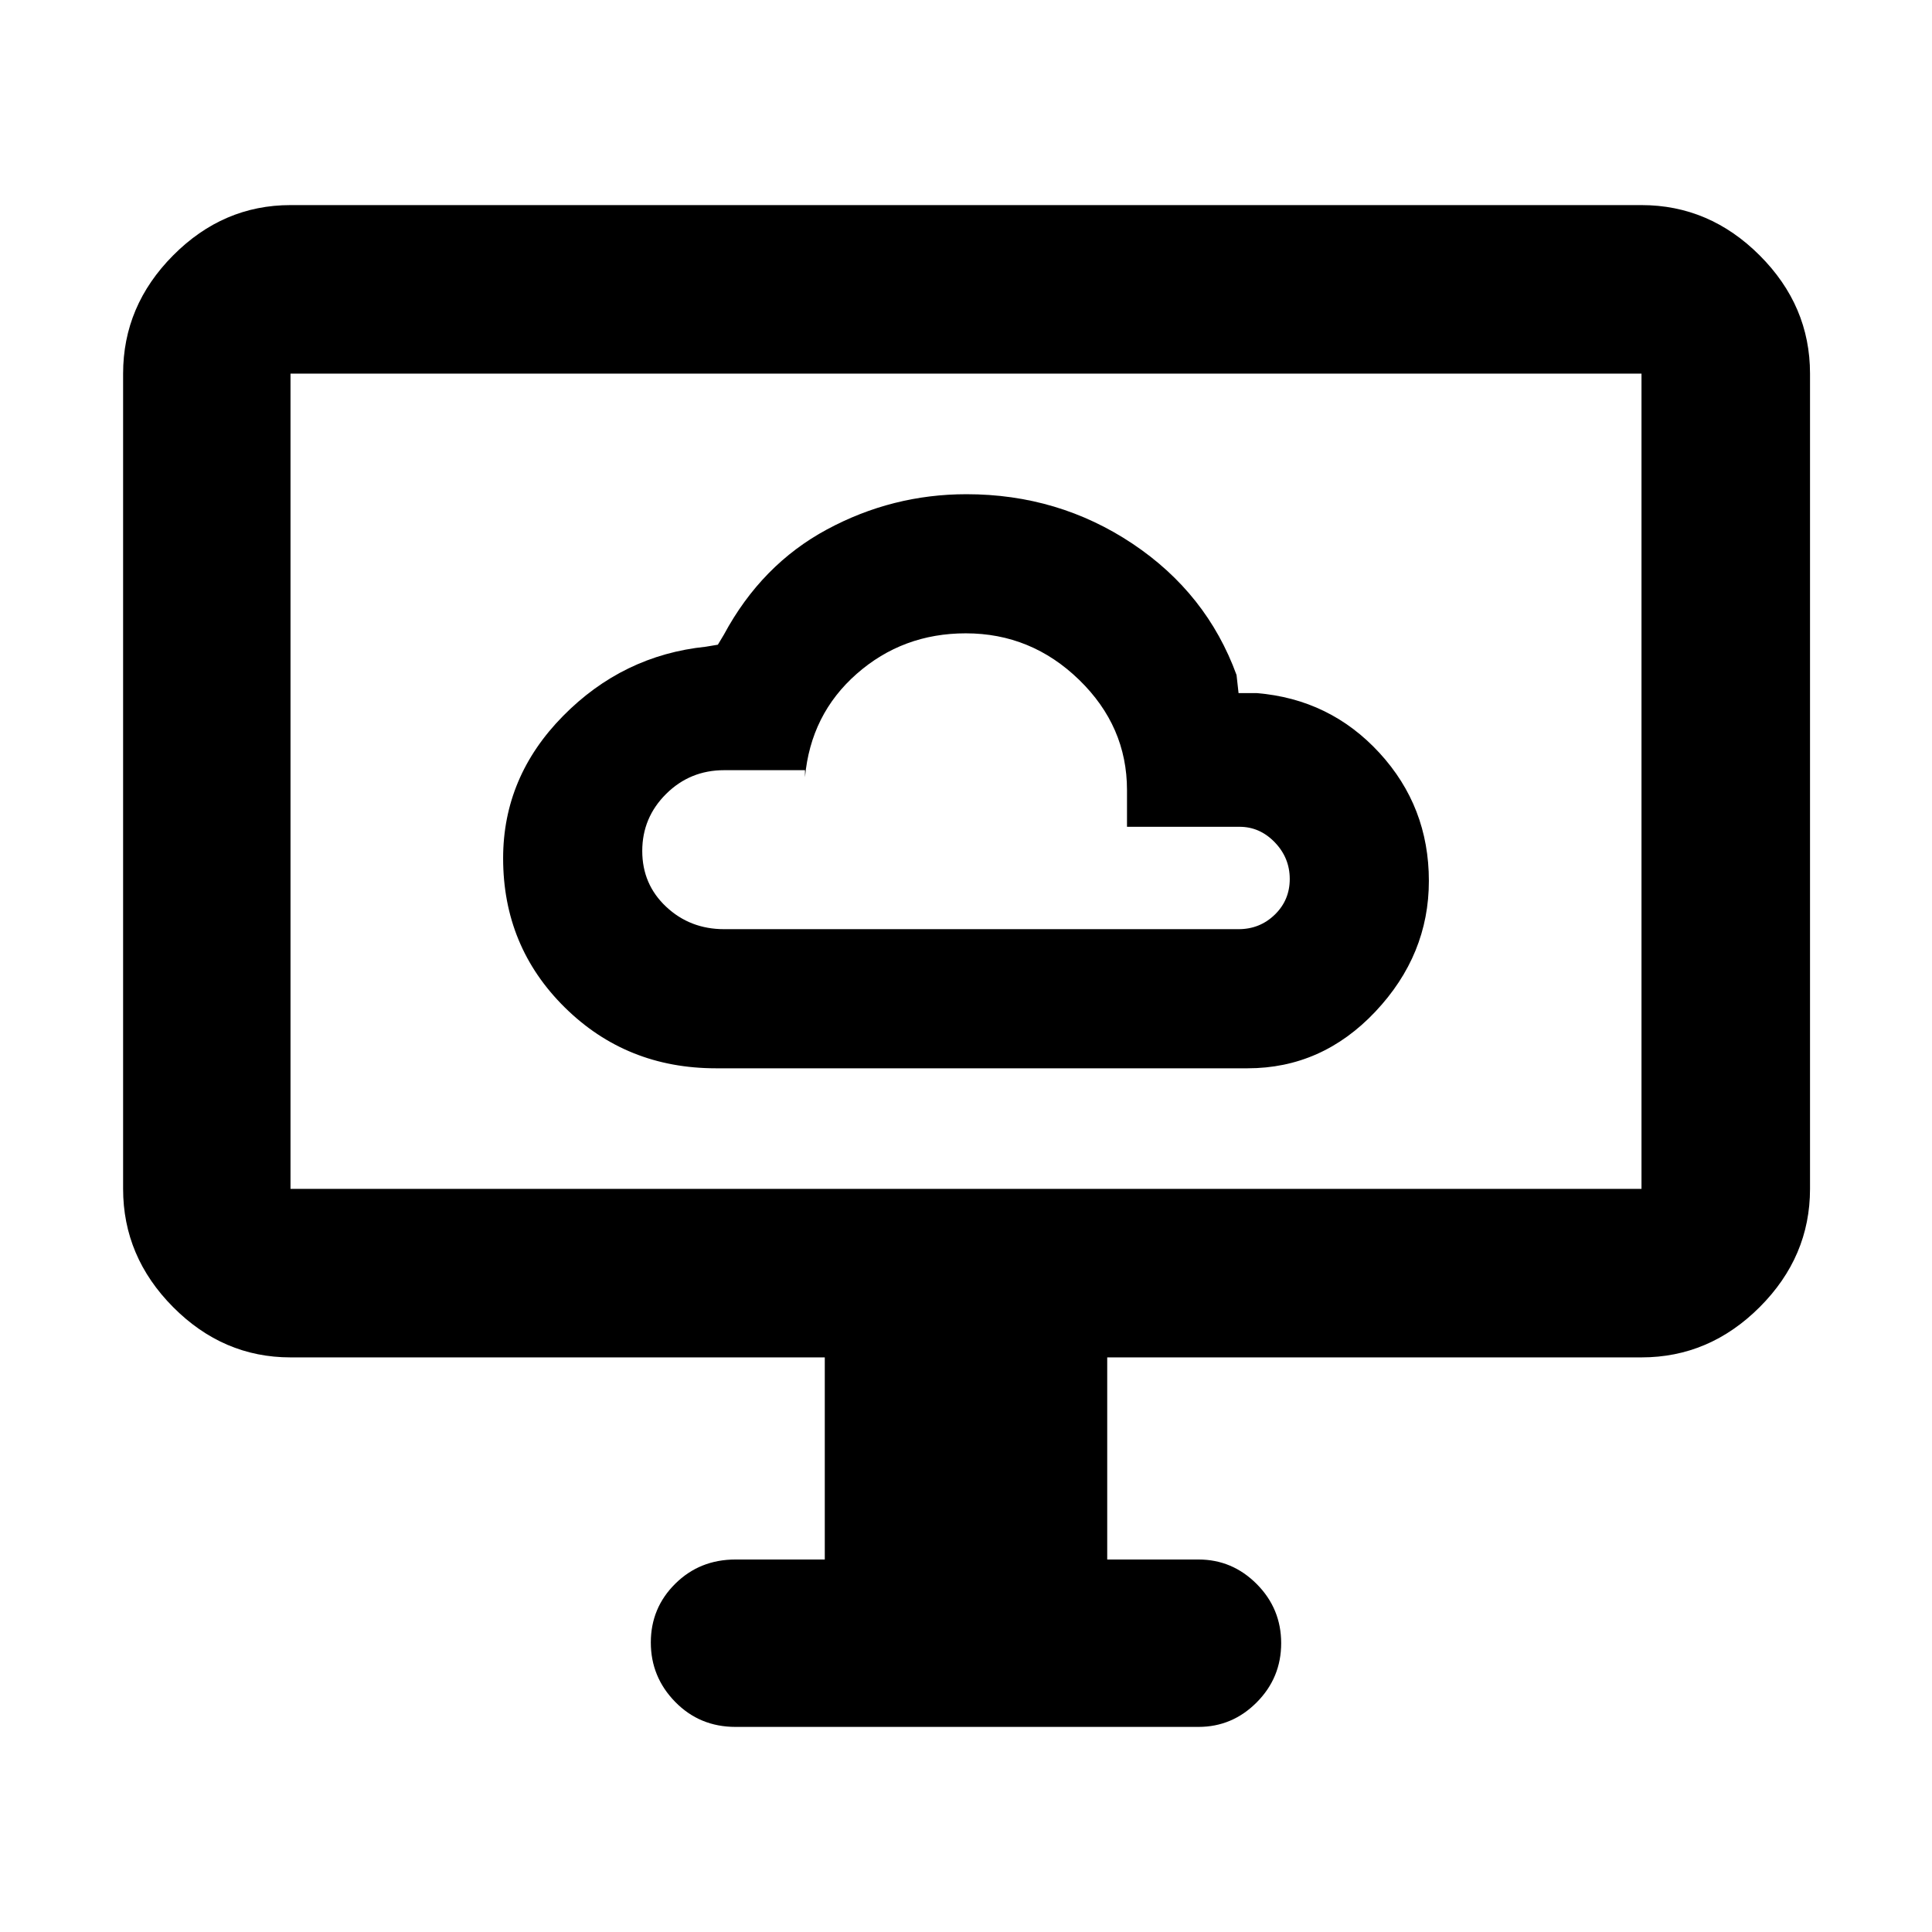 <svg xmlns="http://www.w3.org/2000/svg" height="48" viewBox="0 -960 960 960" width="48"><path d="M355.74-429.17h264.19q36.95 0 63.51-28.18Q710-485.54 710-522.29q0-36.88-24.56-63.6t-61.01-29.72h-9l-1-9q-14.82-40.61-51.67-65.22-36.85-24.6-82.52-24.6-36.81 0-69.31 17.5t-51.23 52.28l-3 5-6 1q-41.23 4.27-70.96 34.46Q250-574 250-533.53q0 43.87 30.63 74.11 30.63 30.25 75.11 30.25Zm4.09-69.13q-16.95 0-28.82-11.14-11.88-11.13-11.88-27.72 0-16.58 11.88-28.36 11.87-11.78 28.82-11.78H400v3.47q2.83-31.25 25.71-51.36 22.88-20.11 54.19-20.11 32.53 0 56.32 23.11Q560-599.07 560-567.43v18.26h55.92q10.09 0 17.52 7.72t7.43 18.22q0 10.49-7.43 17.71-7.43 7.22-18.01 7.22h-255.6Zm50 313.21v-100.43H144.35q-33.5 0-58.34-25-24.84-25.01-24.84-58.74v-405.09q0-33.73 24.84-58.73 24.84-25.01 58.34-25.01h671.3q33.74 0 58.74 25.01 25 25 25 58.73v405.09q0 33.73-25 58.74-25 25-58.74 25H550.17v100.43h45.35q16.81 0 28.95 12.2 12.14 12.21 12.14 29.38 0 17.18-12.14 29.39t-28.95 12.21H365.48q-17.79 0-29.94-12.39-12.15-12.38-12.15-29.56 0-17.17 12.15-29.2 12.15-12.03 29.94-12.03h44.35ZM144.35-369.26h671.3v-405.09h-671.3v405.09Zm0 0v-405.09 405.09Z"/></svg>